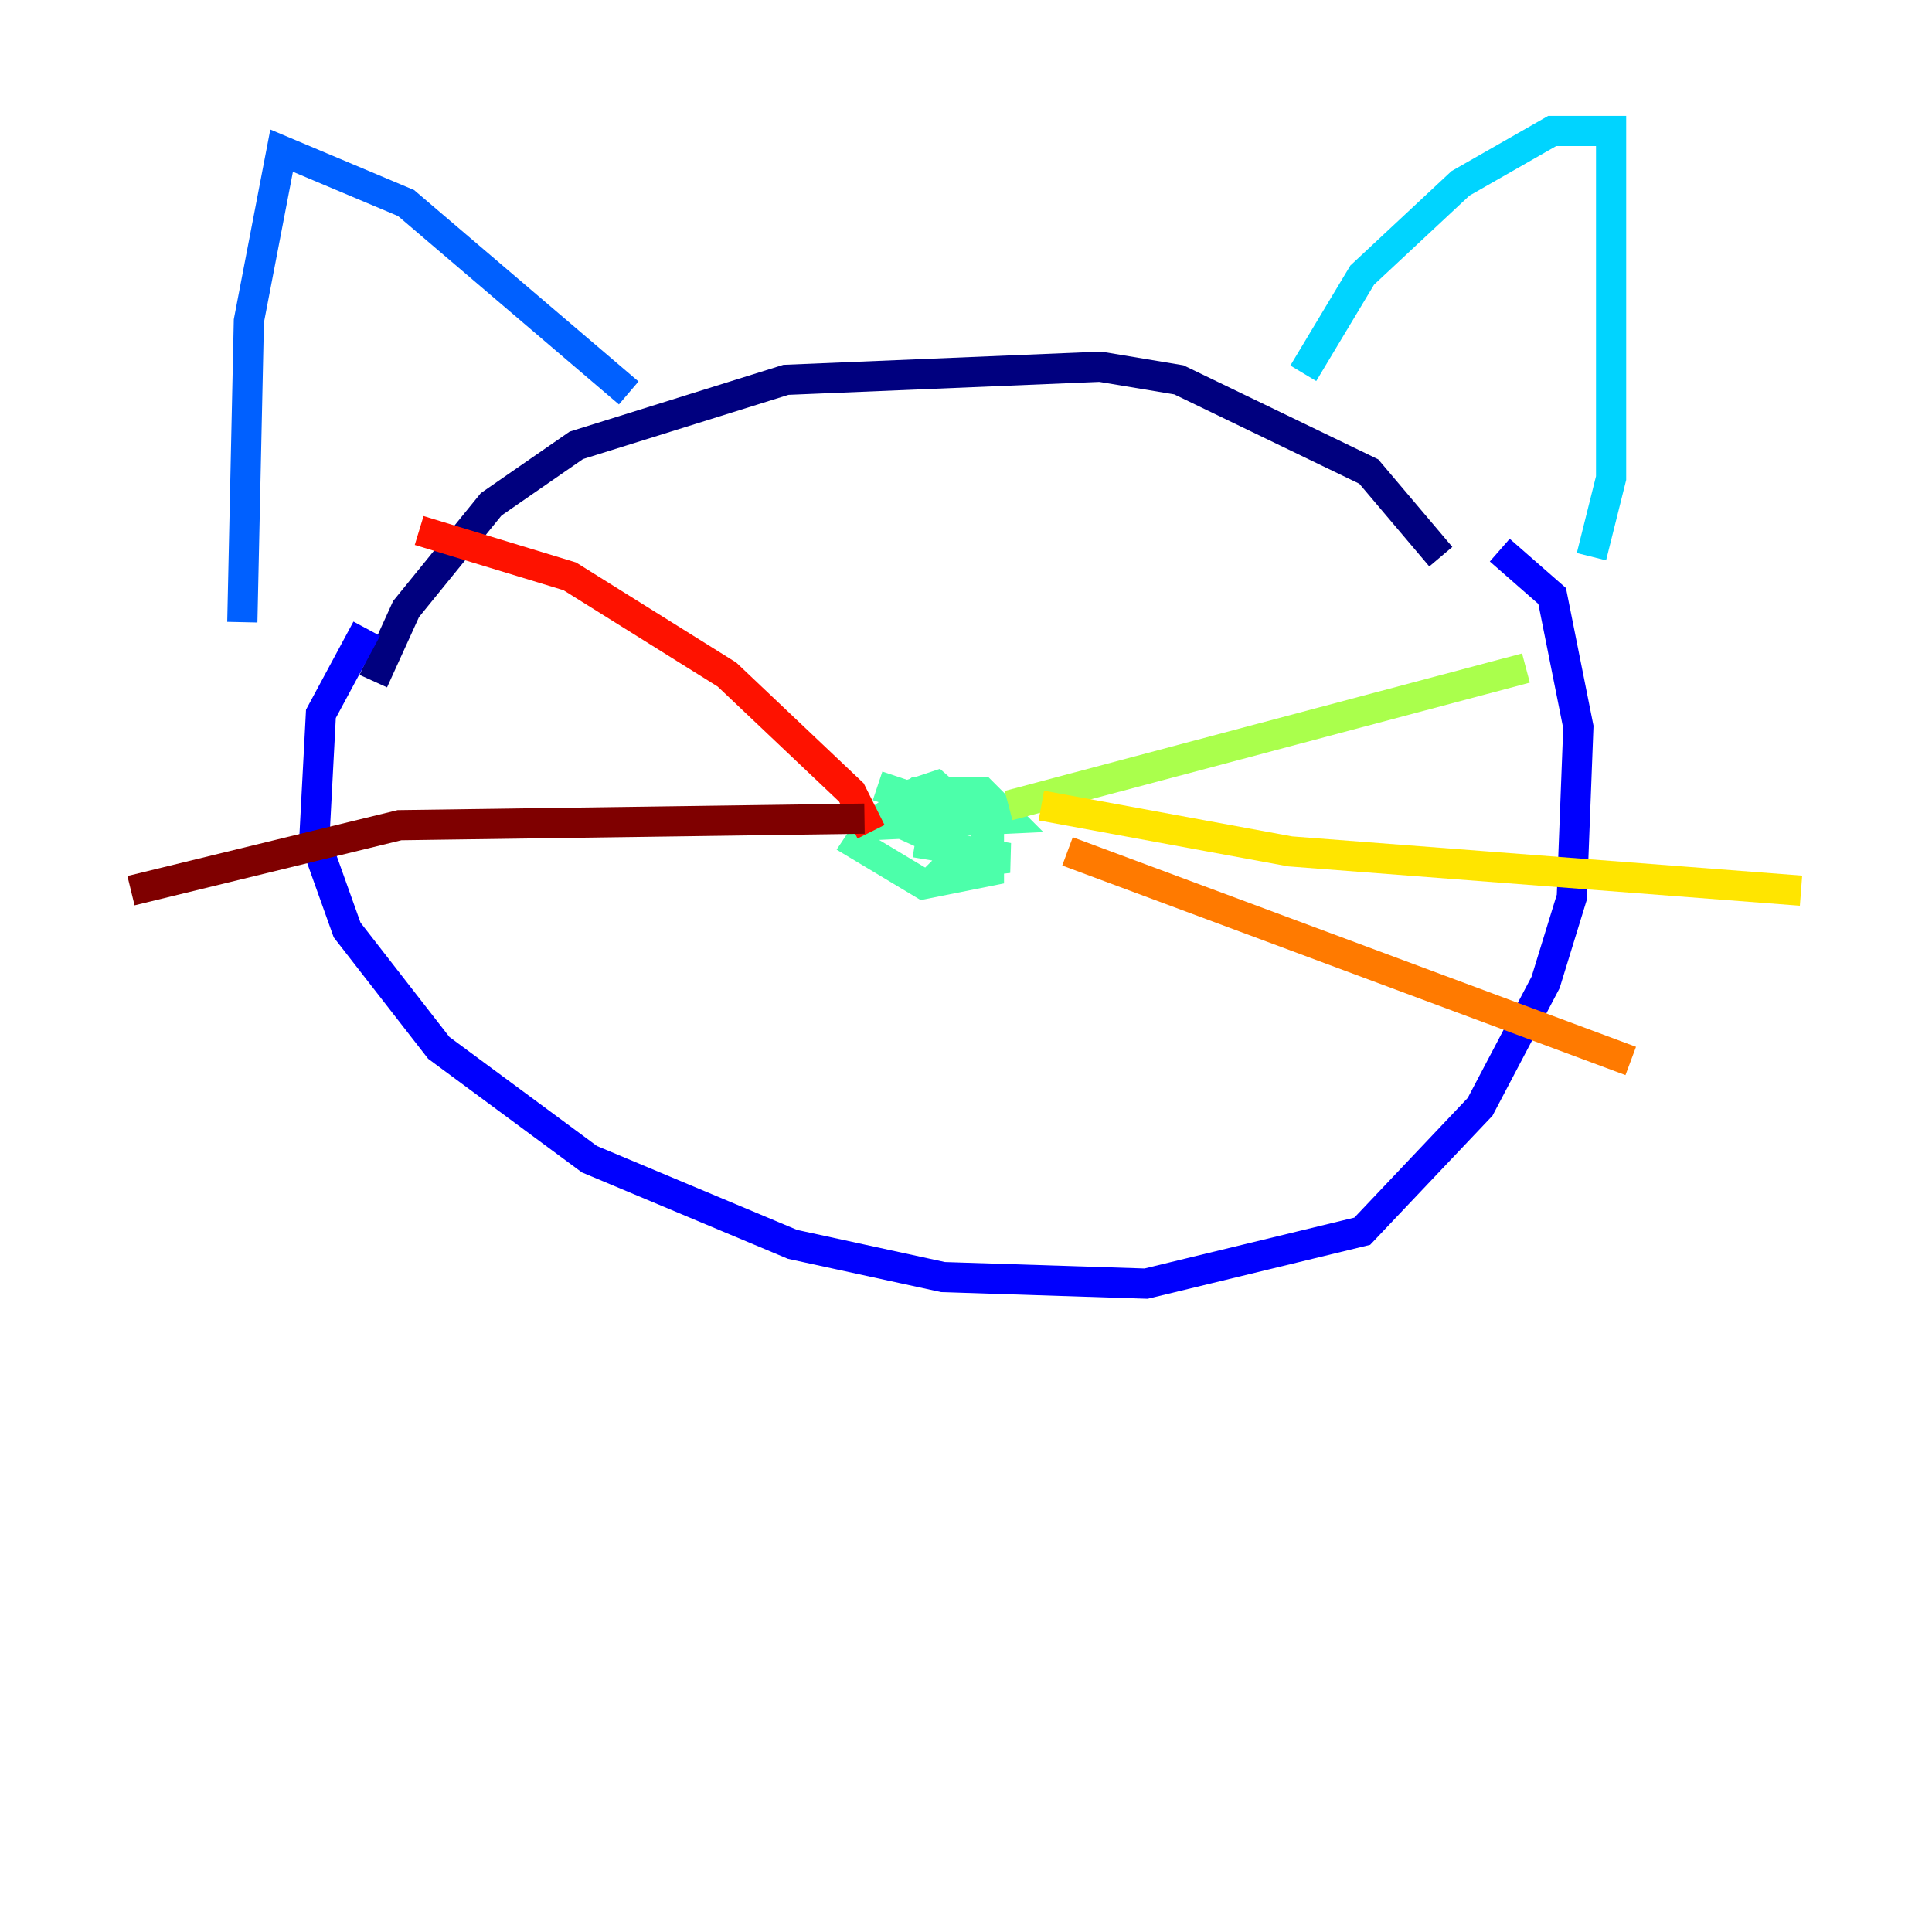 <?xml version="1.0" encoding="utf-8" ?>
<svg baseProfile="tiny" height="128" version="1.2" viewBox="0,0,128,128" width="128" xmlns="http://www.w3.org/2000/svg" xmlns:ev="http://www.w3.org/2001/xml-events" xmlns:xlink="http://www.w3.org/1999/xlink"><defs /><polyline fill="none" points="24.732,45.125 26.902,40.352 32.542,33.41 38.183,29.505 52.068,25.166 72.895,24.298 78.102,25.166 90.685,31.241 95.458,36.881" stroke="#00007f" stroke-width="2" /><polyline fill="none" points="24.298,41.654 21.261,47.295 20.827,55.539 22.997,61.614 29.071,69.424 39.051,76.8 52.502,82.441 62.481,84.61 75.932,85.044 90.251,81.573 98.061,73.329 102.4,65.085 104.136,59.444 104.57,48.163 102.834,39.485 99.363,36.447" stroke="#0000fe" stroke-width="2" /><polyline fill="none" points="41.654,26.034 26.902,13.451 18.658,9.98 16.488,21.261 16.054,41.22" stroke="#0060ff" stroke-width="2" /><polyline fill="none" points="86.346,24.732 90.251,18.224 96.759,12.149 102.834,8.678 106.739,8.678 106.739,31.675 105.437,36.881" stroke="#00d4ff" stroke-width="2" /><polyline fill="none" points="57.275,55.105 60.746,52.502 65.085,52.502 66.82,54.237 57.709,54.671 56.841,55.973 61.18,58.576 65.519,57.709 65.519,55.105 62.047,52.068 59.444,52.936 59.01,54.237 63.783,56.407 62.915,57.275 66.82,56.841 61.614,55.973 62.047,53.37 58.142,52.068" stroke="#4cffaa" stroke-width="2" /><polyline fill="none" points="66.82,53.37 101.098,44.258" stroke="#aaff4c" stroke-width="2" /><polyline fill="none" points="68.99,53.37 85.478,56.407 119.322,59.01" stroke="#ffe500" stroke-width="2" /><polyline fill="none" points="70.725,56.407 108.041,70.291" stroke="#ff7a00" stroke-width="2" /><polyline fill="none" points="57.709,55.105 56.407,52.502 48.163,44.691 37.749,38.183 27.77,35.146" stroke="#fe1200" stroke-width="2" /><polyline fill="none" points="57.275,54.237 26.468,54.671 8.678,59.01" stroke="#7f0000" stroke-width="2" /></svg>